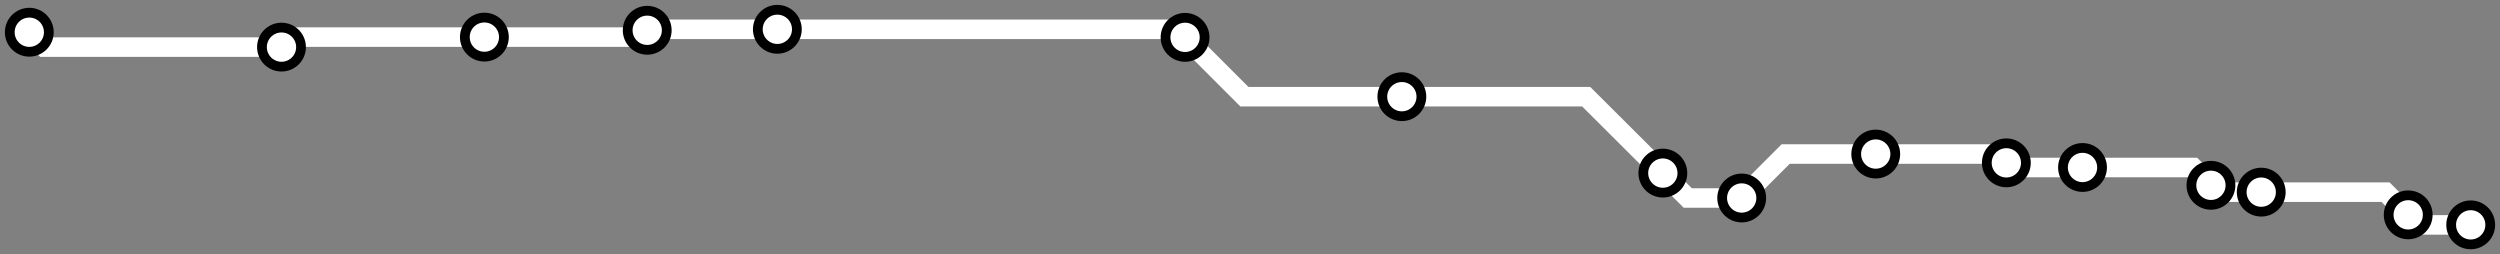 <svg width="1024.0" height="104.1" xmlns="http://www.w3.org/2000/svg">
<rect width="100%" height="100%" fill="#808080" stroke="none"/>
<path d="M1012.0 92.14 L990.5 92.1 L986.4 88.0 L977.1 78.7 L926.2 78.7 L908.4 78.7 L905.6 75.9 L898.3 68.6 L853.0 68.6 L823.7 68.6 L821.8 66.7 L818.2 63.1 L768.3 63.1 L731.4 63.1 L713.4 81.1 L691.3 81.1 L681.1 70.9 L649.7 39.6 L574.2 39.6 L509.7 39.6 L485.4 15.3 L482.1 12.0 L318.4 12.0 L265.4 12.0 L265.1 12.4 L262.2 15.2 L198.4 15.2 L119.4 15.2 L115.3 19.3 L18.1 19.3 L12.0 13.2 " />
<circle cx="1012.0" cy="92.1" r="8" />
<circle cx="986.4" cy="88.0" r="8" />
<circle cx="926.2" cy="78.7" r="8" />
<circle cx="905.6" cy="75.9" r="8" />
<circle cx="853.0" cy="68.6" r="8" />
<circle cx="821.8" cy="66.7" r="8" />
<circle cx="768.3" cy="63.1" r="8" />
<circle cx="713.4" cy="81.1" r="8" />
<circle cx="681.1" cy="70.9" r="8" />
<circle cx="574.2" cy="39.6" r="8" />
<circle cx="485.4" cy="15.3" r="8" />
<circle cx="318.4" cy="12.0" r="8" />
<circle cx="265.1" cy="12.4" r="8" />
<circle cx="198.4" cy="15.2" r="8" />
<circle cx="115.3" cy="19.3" r="8" />
<circle cx="12.0" cy="13.2" r="8" />
<style>
circle {
fill: white;
stroke: black;
stroke-width: 4;
}
path {
fill: none;
stroke: #FFFFFF;
stroke-width: 8;
}</style>
</svg>